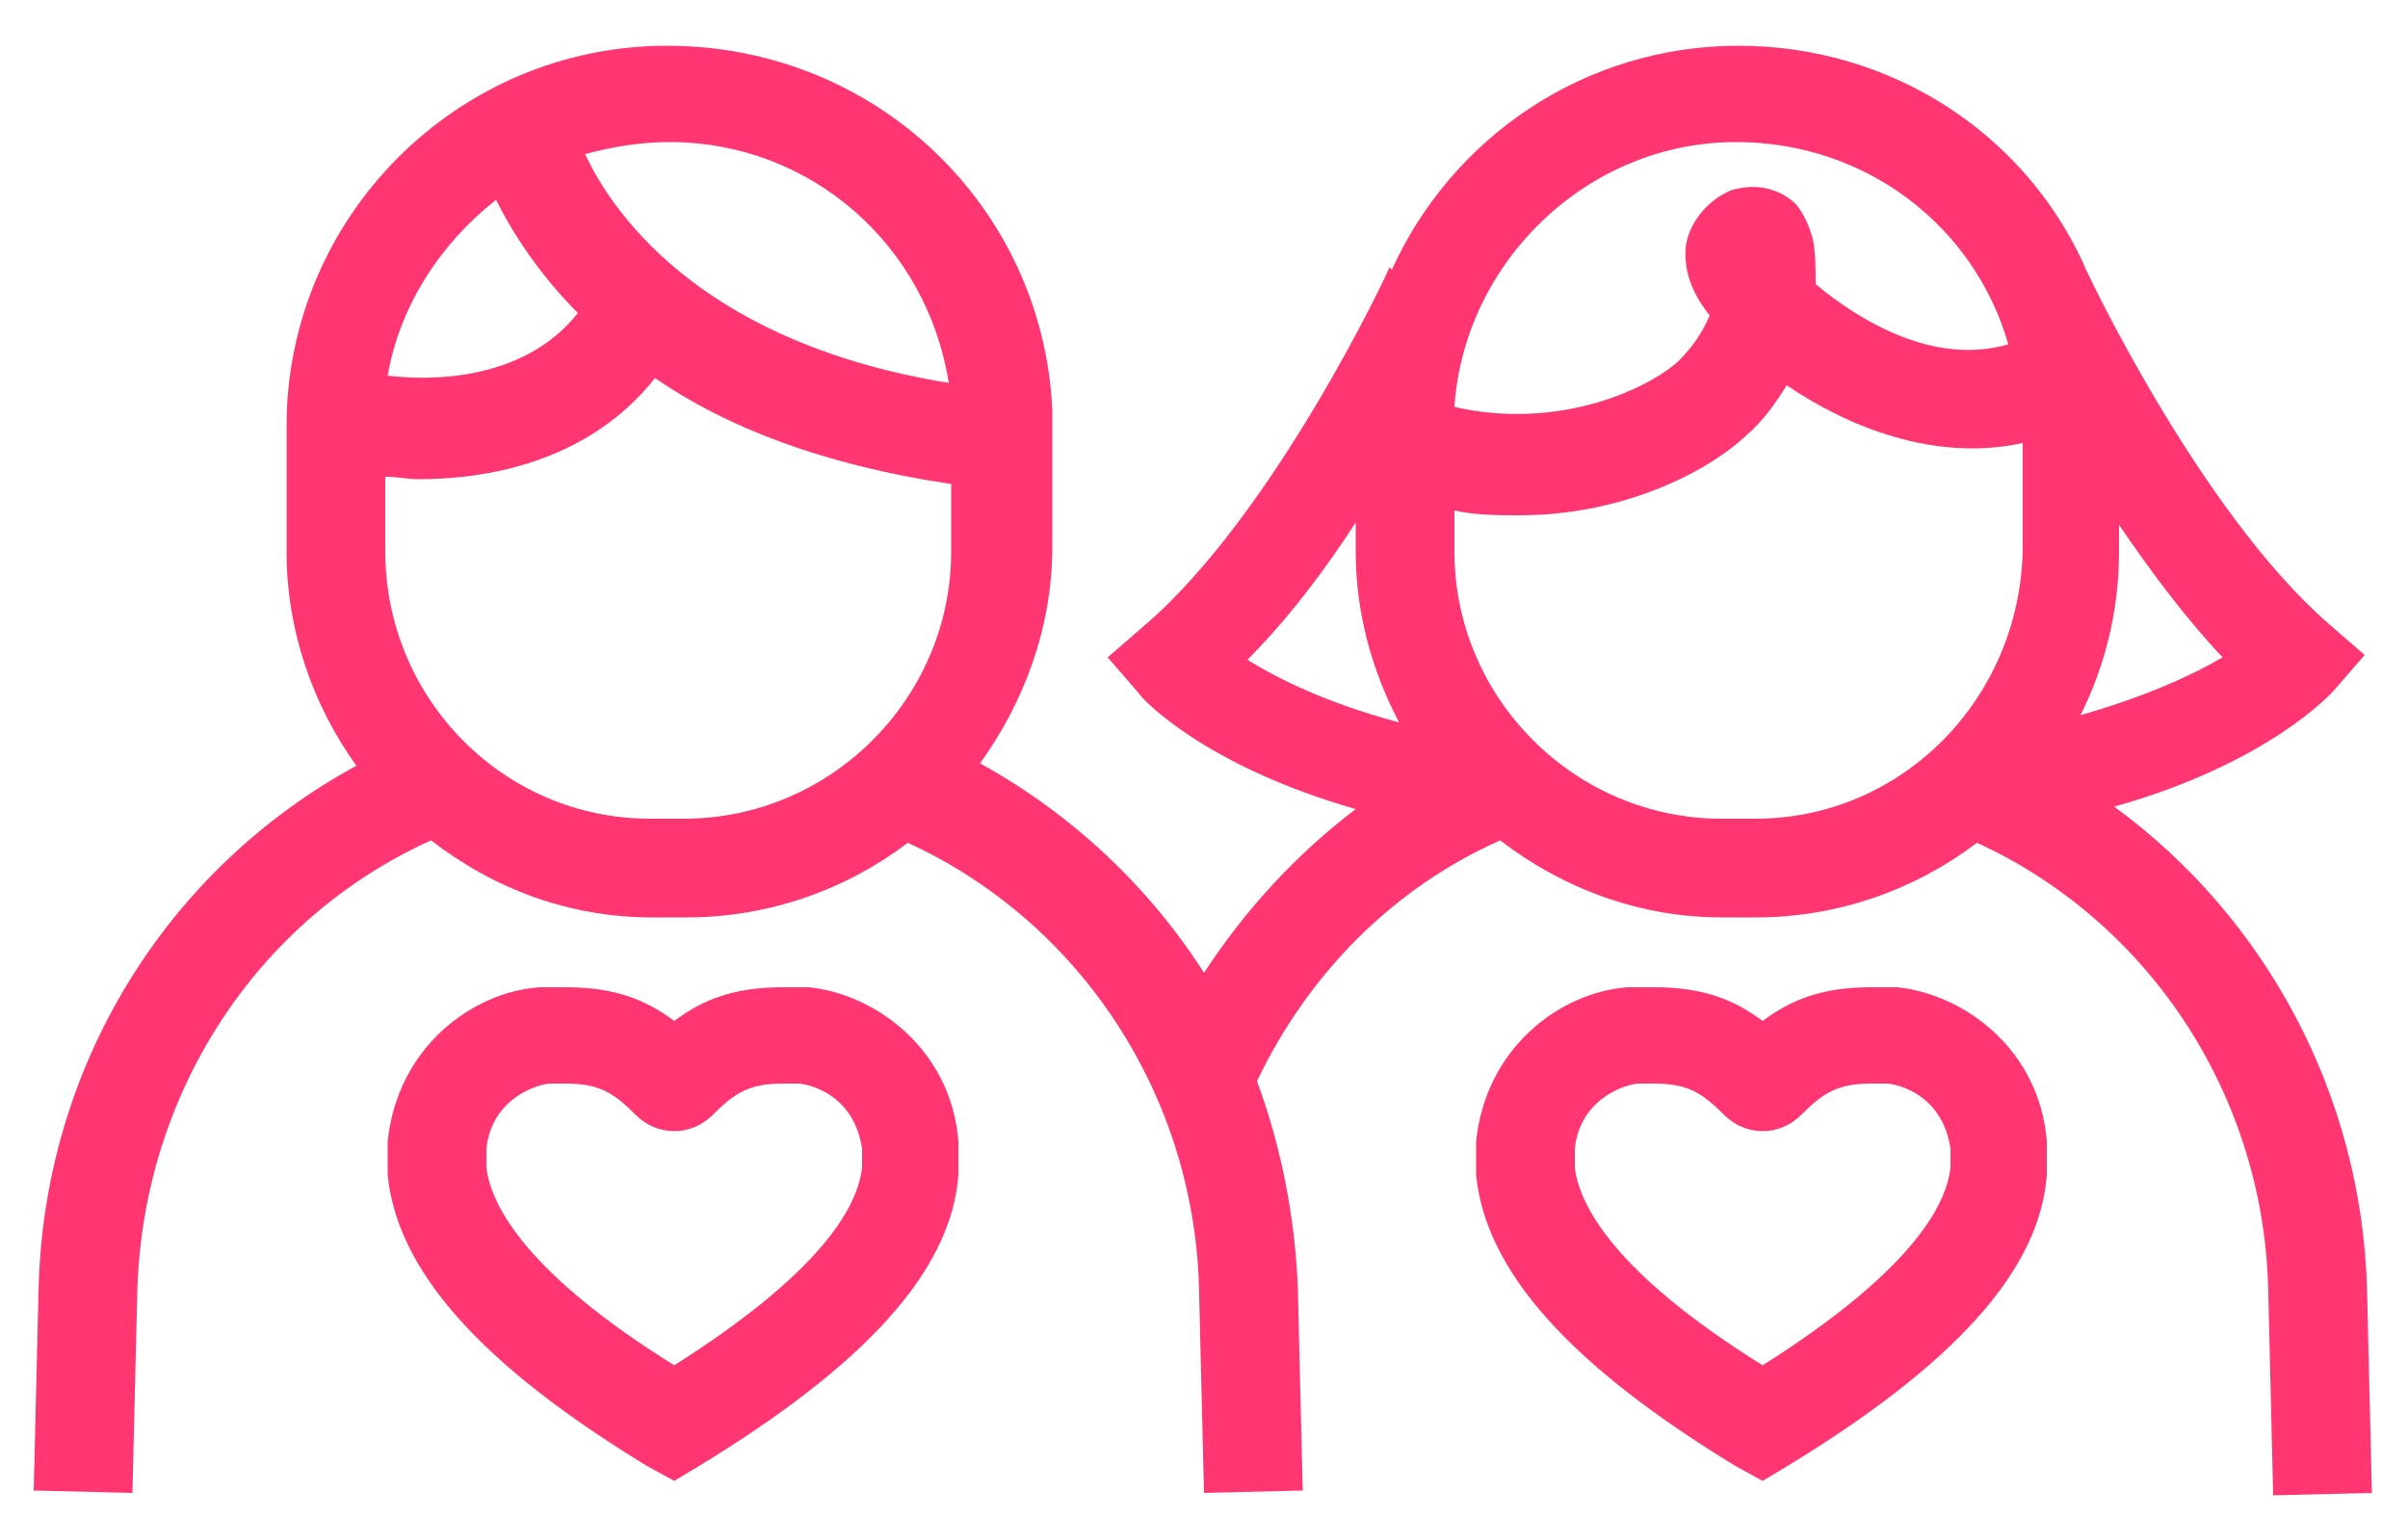 <?xml version="1.0" encoding="utf-8"?>
<!-- Generator: Adobe Illustrator 19.1.1, SVG Export Plug-In . SVG Version: 6.00 Build 0)  -->
<svg version="1.1" id="Layer_1" xmlns="http://www.w3.org/2000/svg" xmlns:xlink="http://www.w3.org/1999/xlink" x="0px" y="0px"
	 viewBox="0 0 100 63" style="enable-background:new 0 0 100 63;" xml:space="preserve">
<g>
	<path style="fill:#FF3671;" d="M78.8,41c-0.4,0-0.7,0-1.1,0c-2,0-3.3,0.5-4.5,1.4C72,41.5,70.7,41,68.7,41c-0.3,0-0.7,0-1.1,0
		c-2.8,0.2-5.9,2.5-6.3,6.4l0,1.2l0,0.2c0.4,4,3.9,7.9,10.8,12.1l1.1,0.6l1-0.6c6.9-4.2,10.5-8.1,10.8-12.1l0-1.2l0-0.2
		C84.7,43.6,81.6,41.3,78.8,41z M81,48.5c-0.2,1.7-1.8,4.4-7.8,8.2c-6.1-3.8-7.6-6.6-7.8-8.2v-0.8c0.2-1.9,1.8-2.6,2.6-2.7
		c0.3,0,0.5,0,0.7,0c1.4,0,2,0.4,2.9,1.3c0.9,0.9,2.3,0.9,3.2,0c0.9-0.9,1.5-1.3,2.9-1.3c0.2,0,0.5,0,0.7,0l0,0
		c0.8,0.1,2.3,0.7,2.6,2.7V48.5z"/>
	<path style="fill:#FF3671;" d="M33.6,41c-0.4,0-0.7,0-1.1,0c-2,0-3.3,0.5-4.5,1.4c-1.2-0.9-2.5-1.4-4.5-1.4c-0.3,0-0.7,0-1.1,0
		c-2.8,0.2-5.9,2.5-6.3,6.4l0,1.2l0,0.2c0.4,4,3.9,7.9,10.8,12.1l1.1,0.6l1-0.6c6.9-4.2,10.5-8.1,10.8-12.1l0-1.2l0-0.2
		C39.5,43.6,36.4,41.3,33.6,41z M35.8,48.5c-0.2,1.7-1.8,4.4-7.8,8.2c-6.1-3.8-7.6-6.6-7.8-8.2v-0.8c0.2-1.9,1.8-2.6,2.6-2.7
		c0.3,0,0.5,0,0.7,0c1.4,0,2,0.4,2.9,1.3c0.9,0.9,2.3,0.9,3.2,0c0.9-0.9,1.5-1.3,2.9-1.3c0.2,0,0.5,0,0.7,0l0,0
		c0.8,0.1,2.3,0.7,2.6,2.7V48.5z"/>
	<path style="fill:#FF3671;" d="M98.3,53.6c-0.2-8.1-4.2-15.5-10.5-20.1c6.4-1.8,9-4.7,9.1-4.8l1.3-1.5l-1.5-1.3
		C91.3,21.2,86.5,11,86.5,10.9l0,0c-2.5-5.4-8-9-14.3-9c-6.4,0-11.9,3.8-14.4,9.3l-0.1-0.1c0,0.1-4.8,10.3-10.2,14.9l-1.5,1.3
		l1.3,1.5c0.1,0.2,2.7,3,9,4.8c-2.5,1.9-4.6,4.2-6.3,6.8c-2.3-3.6-5.5-6.6-9.3-8.7c1.8-2.5,3-5.6,3-9l0-5.6l0-0.1
		C43.3,8.6,36.4,1.9,27.7,1.9C19,1.9,11.9,9,11.9,17.7c0,0.2,0,5.2,0,5.2c0,3.3,1.1,6.4,2.9,8.9C6.9,36.1,1.8,44.3,1.6,53.6
		l-0.2,8.3L5.5,62l0.2-8.3c0.2-8.2,4.9-15.5,12.2-18.8c2.6,2,5.7,3.2,9.2,3.2h1.4c3.5,0,6.7-1.2,9.2-3.1c7.2,3.3,12,10.6,12.1,18.8
		L50,62l4.1-0.1l-0.2-8.3c-0.1-3-0.7-6-1.7-8.7c2.1-4.4,5.6-8,10.1-10c2.6,2,5.8,3.2,9.2,3.2h1.4c3.5,0,6.7-1.2,9.2-3.1
		c7.2,3.3,12,10.6,12.1,18.8l0.2,8.3l4.1-0.1L98.3,53.6z M39.4,15.9c-9.9-1.6-13.8-6.7-15.1-9.5c1.1-0.3,2.3-0.5,3.5-0.5
		C33.7,5.9,38.5,10.2,39.4,15.9z M20.6,8.3c0.7,1.4,1.8,3.1,3.4,4.7c-2.3,2.9-6.3,2.8-7.9,2.6C16.6,12.7,18.3,10.1,20.6,8.3z
		 M28.4,34h-1.4C20.9,34,16,29,16,22.9c0,0,0-1.6,0-3.1c0.5,0,0.9,0.1,1.4,0.1c3.2,0,7.2-0.9,9.8-4.2c2.9,2,6.9,3.6,12.3,4.4l0,2.8
		C39.5,29,34.5,34,28.4,34z M86.4,29.7c1-2,1.6-4.3,1.6-6.8l0-1.1c1.3,1.9,2.7,3.8,4.3,5.5C91.1,28,89.2,28.9,86.4,29.7z M72.1,5.9
		c5.4,0,9.9,3.5,11.3,8.4c-3.1,0.9-6.2-1-8-2.5c0-0.6,0-1.2-0.1-1.8c-0.1-0.4-0.3-1-0.7-1.5c-0.7-0.7-1.7-0.9-2.7-0.6
		c-1,0.4-1.8,1.4-1.9,2.4c-0.1,1.3,0.6,2.3,1,2.8c-0.3,0.7-0.7,1.3-1.3,1.9c-1.2,1.1-4.9,2.9-9.3,1.9C60.8,10.9,65.9,5.9,72.1,5.9z
		 M56.3,21.7c0,0.7,0,1.2,0,1.2c0,2.6,0.7,5,1.8,7.1c-3-0.8-5-1.8-6.3-2.6C53.5,25.7,55,23.7,56.3,21.7z M72.9,34h-1.4
		c-6.1,0-11.1-5-11.1-11.1c0,0,0-0.8,0-1.7c0.9,0.2,1.8,0.2,2.7,0.2c4.3,0,7.8-1.8,9.4-3.3c0.7-0.6,1.2-1.3,1.7-2.1
		c2.5,1.7,6.1,3.2,9.8,2.4l0,4.4C83.9,29,79,34,72.9,34z"/>
</g>
<g id="Favorite">
</g>
</svg>
